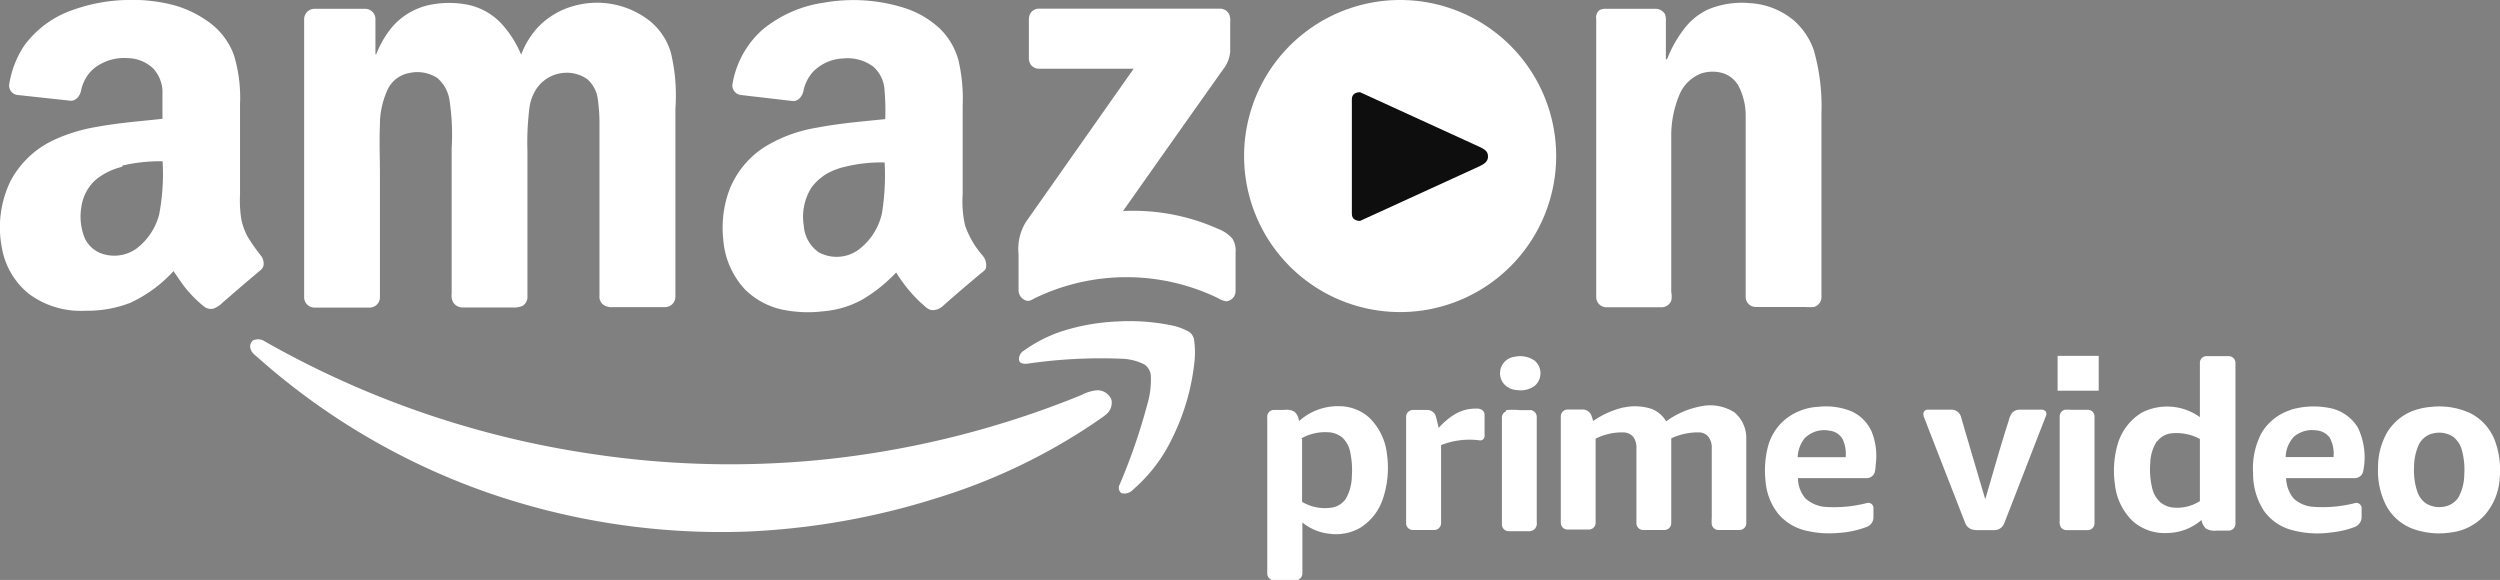 <svg xmlns="http://www.w3.org/2000/svg" viewBox="0 0 167.27 38.8"><rect x="0" y="0" width="167.27" height="38.8" fill="#808080" stroke="none"/><defs><style>.cls-1{fill:#fff;}.cls-1,.cls-2{fill-rule:evenodd;}.cls-2{fill:#0e0e0e;}</style></defs><title>amazon-client</title><g id="Layer_2" data-name="Layer 2"><g id="NOSOTROS"><g id="CLIENTES"><g id="LOGOS_CLIENTES" data-name="LOGOS CLIENTES"><g id="AMAMZON_PRIME_VIDEO" data-name="AMAMZON PRIME VIDEO"><path class="cls-1" d="M4.89.66A11.46,11.46,0,0,1,8.42,0a11,11,0,0,1,3.23.35,7.22,7.22,0,0,1,2.14,1,4.75,4.75,0,0,1,1.86,2.33A9.9,9.9,0,0,1,16.06,7c0,2,0,4,0,6a8.26,8.26,0,0,0,.07,1.57,4,4,0,0,0,.5,1.37,12.79,12.79,0,0,0,.8,1.13.88.88,0,0,1,.2.71.65.65,0,0,1-.26.35c-.84.7-1.66,1.41-2.48,2.12a1.66,1.66,0,0,1-.61.4.75.75,0,0,1-.6-.12,8.14,8.14,0,0,1-1.22-1.2c-.31-.38-.57-.79-.85-1.19a9.12,9.12,0,0,1-2.89,2.12,7.93,7.93,0,0,1-3,.53,5.8,5.8,0,0,1-3.8-1.14A5.06,5.06,0,0,1,.13,16.6a7.12,7.12,0,0,1,.59-4.52A6.29,6.29,0,0,1,3.47,9.43a11.08,11.08,0,0,1,3-.94c1.46-.27,2.93-.38,4.4-.54,0-.65,0-1.3,0-1.94a2.4,2.4,0,0,0-.61-1.42,2.53,2.53,0,0,0-1.72-.7,3.23,3.23,0,0,0-2.28.71,2.66,2.66,0,0,0-.84,1.48c-.07.32-.33.68-.69.66L1.22,6.36a.64.64,0,0,1-.61-.68,6.52,6.52,0,0,1,1-2.61A6.72,6.72,0,0,1,4.89.66Zm3.29,10.5a4.35,4.35,0,0,0-1.8.89,3,3,0,0,0-.94,1.82A3.81,3.81,0,0,0,5.7,16a2,2,0,0,0,1.21,1,2.56,2.56,0,0,0,2.21-.36,4.17,4.17,0,0,0,1.53-2.29,14.62,14.62,0,0,0,.23-3.56,11.12,11.12,0,0,0-2.7.29Z"/><path class="cls-1" d="M55.12.18a11.32,11.32,0,0,1,5.42.36,6.26,6.26,0,0,1,2.37,1.4A4.68,4.68,0,0,1,64.12,4a11.27,11.27,0,0,1,.29,3.07V13a7.28,7.28,0,0,0,.16,2.08,6,6,0,0,0,1.16,2,1,1,0,0,1,.25.78c0,.21-.24.33-.4.47-.83.7-1.66,1.4-2.47,2.12a1,1,0,0,1-.71.3c-.35,0-.56-.33-.82-.52a9.85,9.85,0,0,1-1.62-2,10.23,10.23,0,0,1-2.31,1.84,6.52,6.52,0,0,1-2.59.76,8.43,8.43,0,0,1-2.79-.13,5.08,5.08,0,0,1-2.42-1.33A5.5,5.5,0,0,1,48.39,16a7.29,7.29,0,0,1,.38-3.21,6,6,0,0,1,2.46-3,9.63,9.63,0,0,1,3.44-1.25c1.51-.29,3-.41,4.56-.57a16.06,16.06,0,0,0-.06-2.08,2.24,2.24,0,0,0-.74-1.43,2.88,2.88,0,0,0-2-.55,3,3,0,0,0-2,.86,2.67,2.67,0,0,0-.68,1.35c-.08.32-.34.67-.71.64L49.6,6.36A.65.65,0,0,1,49,5.68,6.26,6.26,0,0,1,51,2,8.26,8.26,0,0,1,55.12.18Zm1,11.1a3.49,3.49,0,0,0-1.82,1.26,3.66,3.66,0,0,0-.52,2.56,2.36,2.36,0,0,0,1,1.78,2.5,2.5,0,0,0,2.62-.14,4.17,4.17,0,0,0,1.61-2.47,16.06,16.06,0,0,0,.18-3.4,10.19,10.19,0,0,0-3.11.41Z"/><path class="cls-1" d="M28.79.32a6.48,6.48,0,0,1,2.52,0,4.29,4.29,0,0,1,2.23,1.25,7.15,7.15,0,0,1,1.33,2.09,5.63,5.63,0,0,1,1-1.7A5.18,5.18,0,0,1,38.28.43a5.72,5.72,0,0,1,5.23,1,4.28,4.28,0,0,1,1.37,2.07,12.18,12.18,0,0,1,.31,3.76c0,1.93,0,3.87,0,5.8v6.81a.7.7,0,0,1-.69.68H41.06a1.07,1.07,0,0,1-.63-.12.65.65,0,0,1-.32-.62c0-3.88,0-7.76,0-11.64A11.35,11.35,0,0,0,40,6.65a2.13,2.13,0,0,0-.69-1.34,2.35,2.35,0,0,0-1.48-.44,2.43,2.43,0,0,0-2,1.17,3.07,3.07,0,0,0-.42,1.29,18.55,18.55,0,0,0-.12,2.79v9.75a.67.67,0,0,1-.34.6,1.47,1.47,0,0,1-.69.1c-1.1,0-2.19,0-3.28,0a.73.73,0,0,1-.67-.36,1,1,0,0,1-.09-.57V9.93a15.43,15.43,0,0,0-.15-3.26,2.41,2.41,0,0,0-.81-1.45,2.44,2.44,0,0,0-1.85-.34,2,2,0,0,0-1.42,1,5.57,5.57,0,0,0-.57,2.48c-.05,1.09,0,2.19,0,3.28v8.26a.69.69,0,0,1-.7.68c-1.22,0-2.44,0-3.66,0a.69.69,0,0,1-.71-.68V1.28A.7.7,0,0,1,21,.59h3.43a.69.69,0,0,1,.69.65c0,.8,0,1.6,0,2.4h.05a6.54,6.54,0,0,1,1.05-1.81A4.53,4.53,0,0,1,28.79.32Z"/><path class="cls-1" d="M114.29.63a5.85,5.85,0,0,1,2.78-.42,5,5,0,0,1,3,1.2,4.74,4.74,0,0,1,1.28,1.92,13.68,13.68,0,0,1,.52,4.23c0,4.11,0,8.21,0,12.32a.68.68,0,0,1-.51.66,3.76,3.76,0,0,1-.58,0h-3.28a.68.68,0,0,1-.7-.63V10.07c0-.82,0-1.64,0-2.45a4.34,4.34,0,0,0-.5-1.91,1.83,1.83,0,0,0-1.08-.83,2.42,2.42,0,0,0-1.46.06,2.6,2.6,0,0,0-1.35,1.3,7,7,0,0,0-.59,2.82c0,.8,0,1.61,0,2.41v8.07a1.42,1.42,0,0,1,0,.58.71.71,0,0,1-.69.44c-1.2,0-2.41,0-3.61,0a.69.69,0,0,1-.72-.68V1.28A.65.65,0,0,1,107,.69a.87.87,0,0,1,.48-.1h3.28a.72.72,0,0,1,.64.36,1.1,1.1,0,0,1,.06.48c0,.85,0,1.71,0,2.56a.18.18,0,0,0,.11-.1A8,8,0,0,1,112.63,2,4.3,4.3,0,0,1,114.29.63Z"/><path class="cls-1" d="M68.85,1.23A.65.65,0,0,1,69.5.58H81.58a.69.69,0,0,1,.65.35,1.12,1.12,0,0,1,.08.55v2a2.28,2.28,0,0,1-.5,1.2q-3.34,4.71-6.67,9.44a13.93,13.93,0,0,1,6.4,1.21,2.39,2.39,0,0,1,.92.64,1.51,1.51,0,0,1,.21.93c0,.86,0,1.71,0,2.57a.69.69,0,0,1-.61.69,1.52,1.52,0,0,1-.58-.22,14.08,14.08,0,0,0-12.22,0c-.18.09-.36.23-.57.18a.73.73,0,0,1-.54-.71V17a3.4,3.4,0,0,1,.5-2.16L75.85,4.6h-6.3a.69.69,0,0,1-.6-.3.83.83,0,0,1-.11-.46c0-.87,0-1.74,0-2.61Z"/><path class="cls-1" d="M74.74,21.51a14.06,14.06,0,0,1,3.55.24,4,4,0,0,1,1.28.46.82.82,0,0,1,.33.57,6,6,0,0,1,0,1.59,15,15,0,0,1-1.45,4.91,10.57,10.57,0,0,1-2.65,3.49.78.78,0,0,1-.76.23.44.44,0,0,1-.13-.57,39.47,39.47,0,0,0,1.85-5.36A5.8,5.8,0,0,0,77,25.13a1,1,0,0,0-.44-.75A3.64,3.64,0,0,0,75,24a34.16,34.16,0,0,0-6.31.34c-.2,0-.46,0-.51-.25a.67.67,0,0,1,.34-.64A9.54,9.54,0,0,1,71,22.18a14.08,14.08,0,0,1,3.75-.67Z"/><path class="cls-1" d="M17,22.75a.8.8,0,0,1,.73.1,62.73,62.73,0,0,0,21.8,7.51,62,62,0,0,0,15.46.4,62.79,62.79,0,0,0,17.37-4.33,2.76,2.76,0,0,1,1.07-.32,1,1,0,0,1,.94.66,1,1,0,0,1-.34.94c-.24.21-.51.37-.76.55a39.5,39.5,0,0,1-10.58,5.06A49,49,0,0,1,49.9,35.57a47.7,47.7,0,0,1-17.33-2.63,46,46,0,0,1-15.3-9c-.2-.18-.45-.34-.51-.62a.5.5,0,0,1,.27-.6Z"/><path class="cls-1" d="M101.35,23.87a1.69,1.69,0,0,1,1.33.26,1.11,1.11,0,0,1,0,1.69,1.59,1.59,0,0,1-1.16.28,1.25,1.25,0,0,1-.91-.43,1.11,1.11,0,0,1,.74-1.8Z"/><path class="cls-1" d="M137.67,23.81h2.75v2.33h-2.75V23.81Z"/><path class="cls-1" d="M147.19,24.27a.44.44,0,0,1,.45-.44h1.5a.45.45,0,0,1,.43.49V35a.47.47,0,0,1-.39.5c-.28,0-.57,0-.86,0a1.17,1.17,0,0,1-.72-.13,1,1,0,0,1-.3-.58,3.56,3.56,0,0,1-2.22.87,3.25,3.25,0,0,1-2.36-.77,4,4,0,0,1-1.22-2.53,6.36,6.36,0,0,1,.19-2.64,3.67,3.67,0,0,1,1.61-2.11,3.74,3.74,0,0,1,3.89.3c0-1.21,0-2.43,0-3.64Zm-2.87,5.24a2.82,2.82,0,0,0-.45,1.47,5.3,5.3,0,0,0,.12,1.64,1.83,1.83,0,0,0,.57,1,1.64,1.64,0,0,0,1,.35,2.84,2.84,0,0,0,1.63-.44c0-1.39,0-2.78,0-4.16a3.29,3.29,0,0,0-1.87-.38,1.38,1.38,0,0,0-1,.56Z"/><path class="cls-1" d="M86.91,28.18a3.88,3.88,0,0,1,2.78-1,3,3,0,0,1,1.92.76,4,4,0,0,1,1.19,2.46,6.48,6.48,0,0,1-.25,2.9,3.62,3.62,0,0,1-1.52,2,3.24,3.24,0,0,1-2.09.41,3.43,3.43,0,0,1-1.8-.75v3.39a.47.47,0,0,1-.44.48H85.24a.46.46,0,0,1-.45-.48V27.94a.46.46,0,0,1,.38-.51c.25,0,.5,0,.75,0a1,1,0,0,1,.69.12.92.92,0,0,1,.3.63Zm.21,1.17v4.23a3,3,0,0,0,2,.38,1.37,1.37,0,0,0,.95-.63,3.16,3.16,0,0,0,.38-1.48,5.76,5.76,0,0,0-.1-1.55,1.82,1.82,0,0,0-.51-1,1.57,1.57,0,0,0-1-.38,3.23,3.23,0,0,0-1.8.43Z"/><path class="cls-1" d="M108.62,27.27a3.58,3.58,0,0,1,1.92.1,2,2,0,0,1,.94.82,5.74,5.74,0,0,1,2.3-1,3,3,0,0,1,2.28.41,2.25,2.25,0,0,1,.78,1.79V35a.45.45,0,0,1-.44.46H115a.46.46,0,0,1-.47-.37,3.73,3.73,0,0,1,0-.47V30a1.19,1.19,0,0,0-.21-.76.83.83,0,0,0-.66-.31,4.15,4.15,0,0,0-1.84.4V35a.46.46,0,0,1-.47.46h-1.4a.45.45,0,0,1-.46-.46V30a1.21,1.21,0,0,0-.22-.78.91.91,0,0,0-.68-.29,3.9,3.9,0,0,0-1.83.42c0,1.87,0,3.75,0,5.62a.45.45,0,0,1-.44.46h-1.45a.45.45,0,0,1-.44-.46v-7.1a.46.46,0,0,1,.44-.47h1a.63.63,0,0,1,.59.36,2.8,2.8,0,0,1,.13.41,6,6,0,0,1,2.08-.92Z"/><path class="cls-1" d="M119.4,28.1a3.8,3.8,0,0,1,2.26-.88,4.52,4.52,0,0,1,2.24.31,2.71,2.71,0,0,1,1.32,1.33,4.32,4.32,0,0,1,.28,2.22,2.84,2.84,0,0,1-.06.5.56.56,0,0,1-.54.41c-1.54,0-3.07,0-4.6,0a2.11,2.11,0,0,0,.49,1.35,2.23,2.23,0,0,0,1.4.58,8.84,8.84,0,0,0,2.75-.27.35.35,0,0,1,.41.3c0,.22,0,.44,0,.66a.68.68,0,0,1-.44.64,6.46,6.46,0,0,1-1.94.41,6.68,6.68,0,0,1-2.23-.18,3.42,3.42,0,0,1-1.76-1.1,4,4,0,0,1-.85-2.19,6.42,6.42,0,0,1,.14-2.23,3.57,3.57,0,0,1,1.13-1.86Zm1.38,1.18a2.15,2.15,0,0,0-.5,1.31h3.21a2.33,2.33,0,0,0-.21-1.22,1.14,1.14,0,0,0-.85-.55,1.84,1.84,0,0,0-1.65.47Z"/><path class="cls-1" d="M153.29,27.41a5.42,5.42,0,0,1,2.47-.13,2.84,2.84,0,0,1,2,1.33,4.59,4.59,0,0,1,.36,2.9.57.57,0,0,1-.56.48c-1.53,0-3.06,0-4.6,0a2.23,2.23,0,0,0,.5,1.36,2.13,2.13,0,0,0,1.32.56,8.73,8.73,0,0,0,2.83-.26.36.36,0,0,1,.4.3c0,.22,0,.44,0,.66a.71.71,0,0,1-.44.64,6,6,0,0,1-1.56.37,6.53,6.53,0,0,1-2.85-.21,3.31,3.31,0,0,1-1.71-1.27,4.54,4.54,0,0,1-.7-2.48A5.05,5.05,0,0,1,151.3,29a3.48,3.48,0,0,1,2-1.58Zm.18,1.82a2.08,2.08,0,0,0-.54,1.35c1.06,0,2.13,0,3.2,0a2.2,2.2,0,0,0-.26-1.31,1.26,1.26,0,0,0-.94-.48,1.87,1.87,0,0,0-1.46.44Z"/><path class="cls-1" d="M162.62,27.23a4.94,4.94,0,0,1,2.63.4,3.4,3.4,0,0,1,1.63,1.73,5.66,5.66,0,0,1,.37,2.64,4.11,4.11,0,0,1-1,2.46,3.6,3.6,0,0,1-2.22,1.16,5.21,5.21,0,0,1-2.57-.23,3.37,3.37,0,0,1-1.81-1.57,5.13,5.13,0,0,1-.54-2.55,4.65,4.65,0,0,1,.64-2.39,3.48,3.48,0,0,1,1.69-1.39,4.56,4.56,0,0,1,1.15-.26Zm.21,1.76a1.4,1.4,0,0,0-1,.78,3.66,3.66,0,0,0-.31,1.5,4.38,4.38,0,0,0,.2,1.57,1.56,1.56,0,0,0,.63.86,1.71,1.71,0,0,0,1.27.18,1.4,1.4,0,0,0,.88-.62,3.28,3.28,0,0,0,.38-1.51,5,5,0,0,0-.16-1.63,1.64,1.64,0,0,0-.62-.92,1.71,1.71,0,0,0-1.27-.21Z"/><path class="cls-1" d="M97.34,27.72a2.65,2.65,0,0,1,1.43-.38.6.6,0,0,1,.43.12.41.41,0,0,1,.13.33c0,.47,0,.93,0,1.4a.29.29,0,0,1-.36.27,5.15,5.15,0,0,0-2.55.32V35a.46.46,0,0,1-.44.46H94.51a.45.45,0,0,1-.43-.46v-7.1a.46.46,0,0,1,.44-.47h1a.6.6,0,0,1,.56.47c.07.24.12.48.18.73a4.78,4.78,0,0,1,1.06-.9Z"/><path class="cls-1" d="M100.77,27.44a4.43,4.43,0,0,1,.89,0c.26,0,.52,0,.78,0a.47.47,0,0,1,.38.48v7a.56.56,0,0,1-.14.48.57.57,0,0,1-.44.14h-1.3a.45.45,0,0,1-.45-.47v-7.1a.46.46,0,0,1,.28-.45Z"/><path class="cls-1" d="M128.72,27.83a.29.29,0,0,1,.23-.42c.53,0,1.06,0,1.59,0a.66.66,0,0,1,.66.46q.81,2.78,1.63,5.53c.52-1.75,1-3.5,1.57-5.26a1.36,1.36,0,0,1,.22-.51.69.69,0,0,1,.51-.22h1.4a.42.42,0,0,1,.34.11.36.36,0,0,1,0,.36c-.93,2.38-1.84,4.75-2.77,7.13a.7.7,0,0,1-.63.46h-1.06a1.49,1.49,0,0,1-.52-.06.76.76,0,0,1-.42-.46c-.92-2.37-1.85-4.74-2.77-7.12Z"/><path class="cls-1" d="M138.13,27.42a2.07,2.07,0,0,1,.43,0h1.16a.45.45,0,0,1,.42.48V35a.46.46,0,0,1-.43.47h-1.39a.48.48,0,0,1-.43-.19.76.76,0,0,1-.08-.47V27.89a.47.47,0,0,1,.32-.47Z"/><path class="cls-1" d="M93.68,0A10.44,10.44,0,1,1,83.24,10.44,10.44,10.44,0,0,1,93.68,0Z"/><path class="cls-2" d="M91,6.17l8,3.66c.3.15.56.27.56.64s-.29.51-.56.65l-8,3.66c-.27,0-.55-.11-.55-.47V6.64c0-.36.28-.47.55-.47Z"/></g></g></g></g></g></svg>